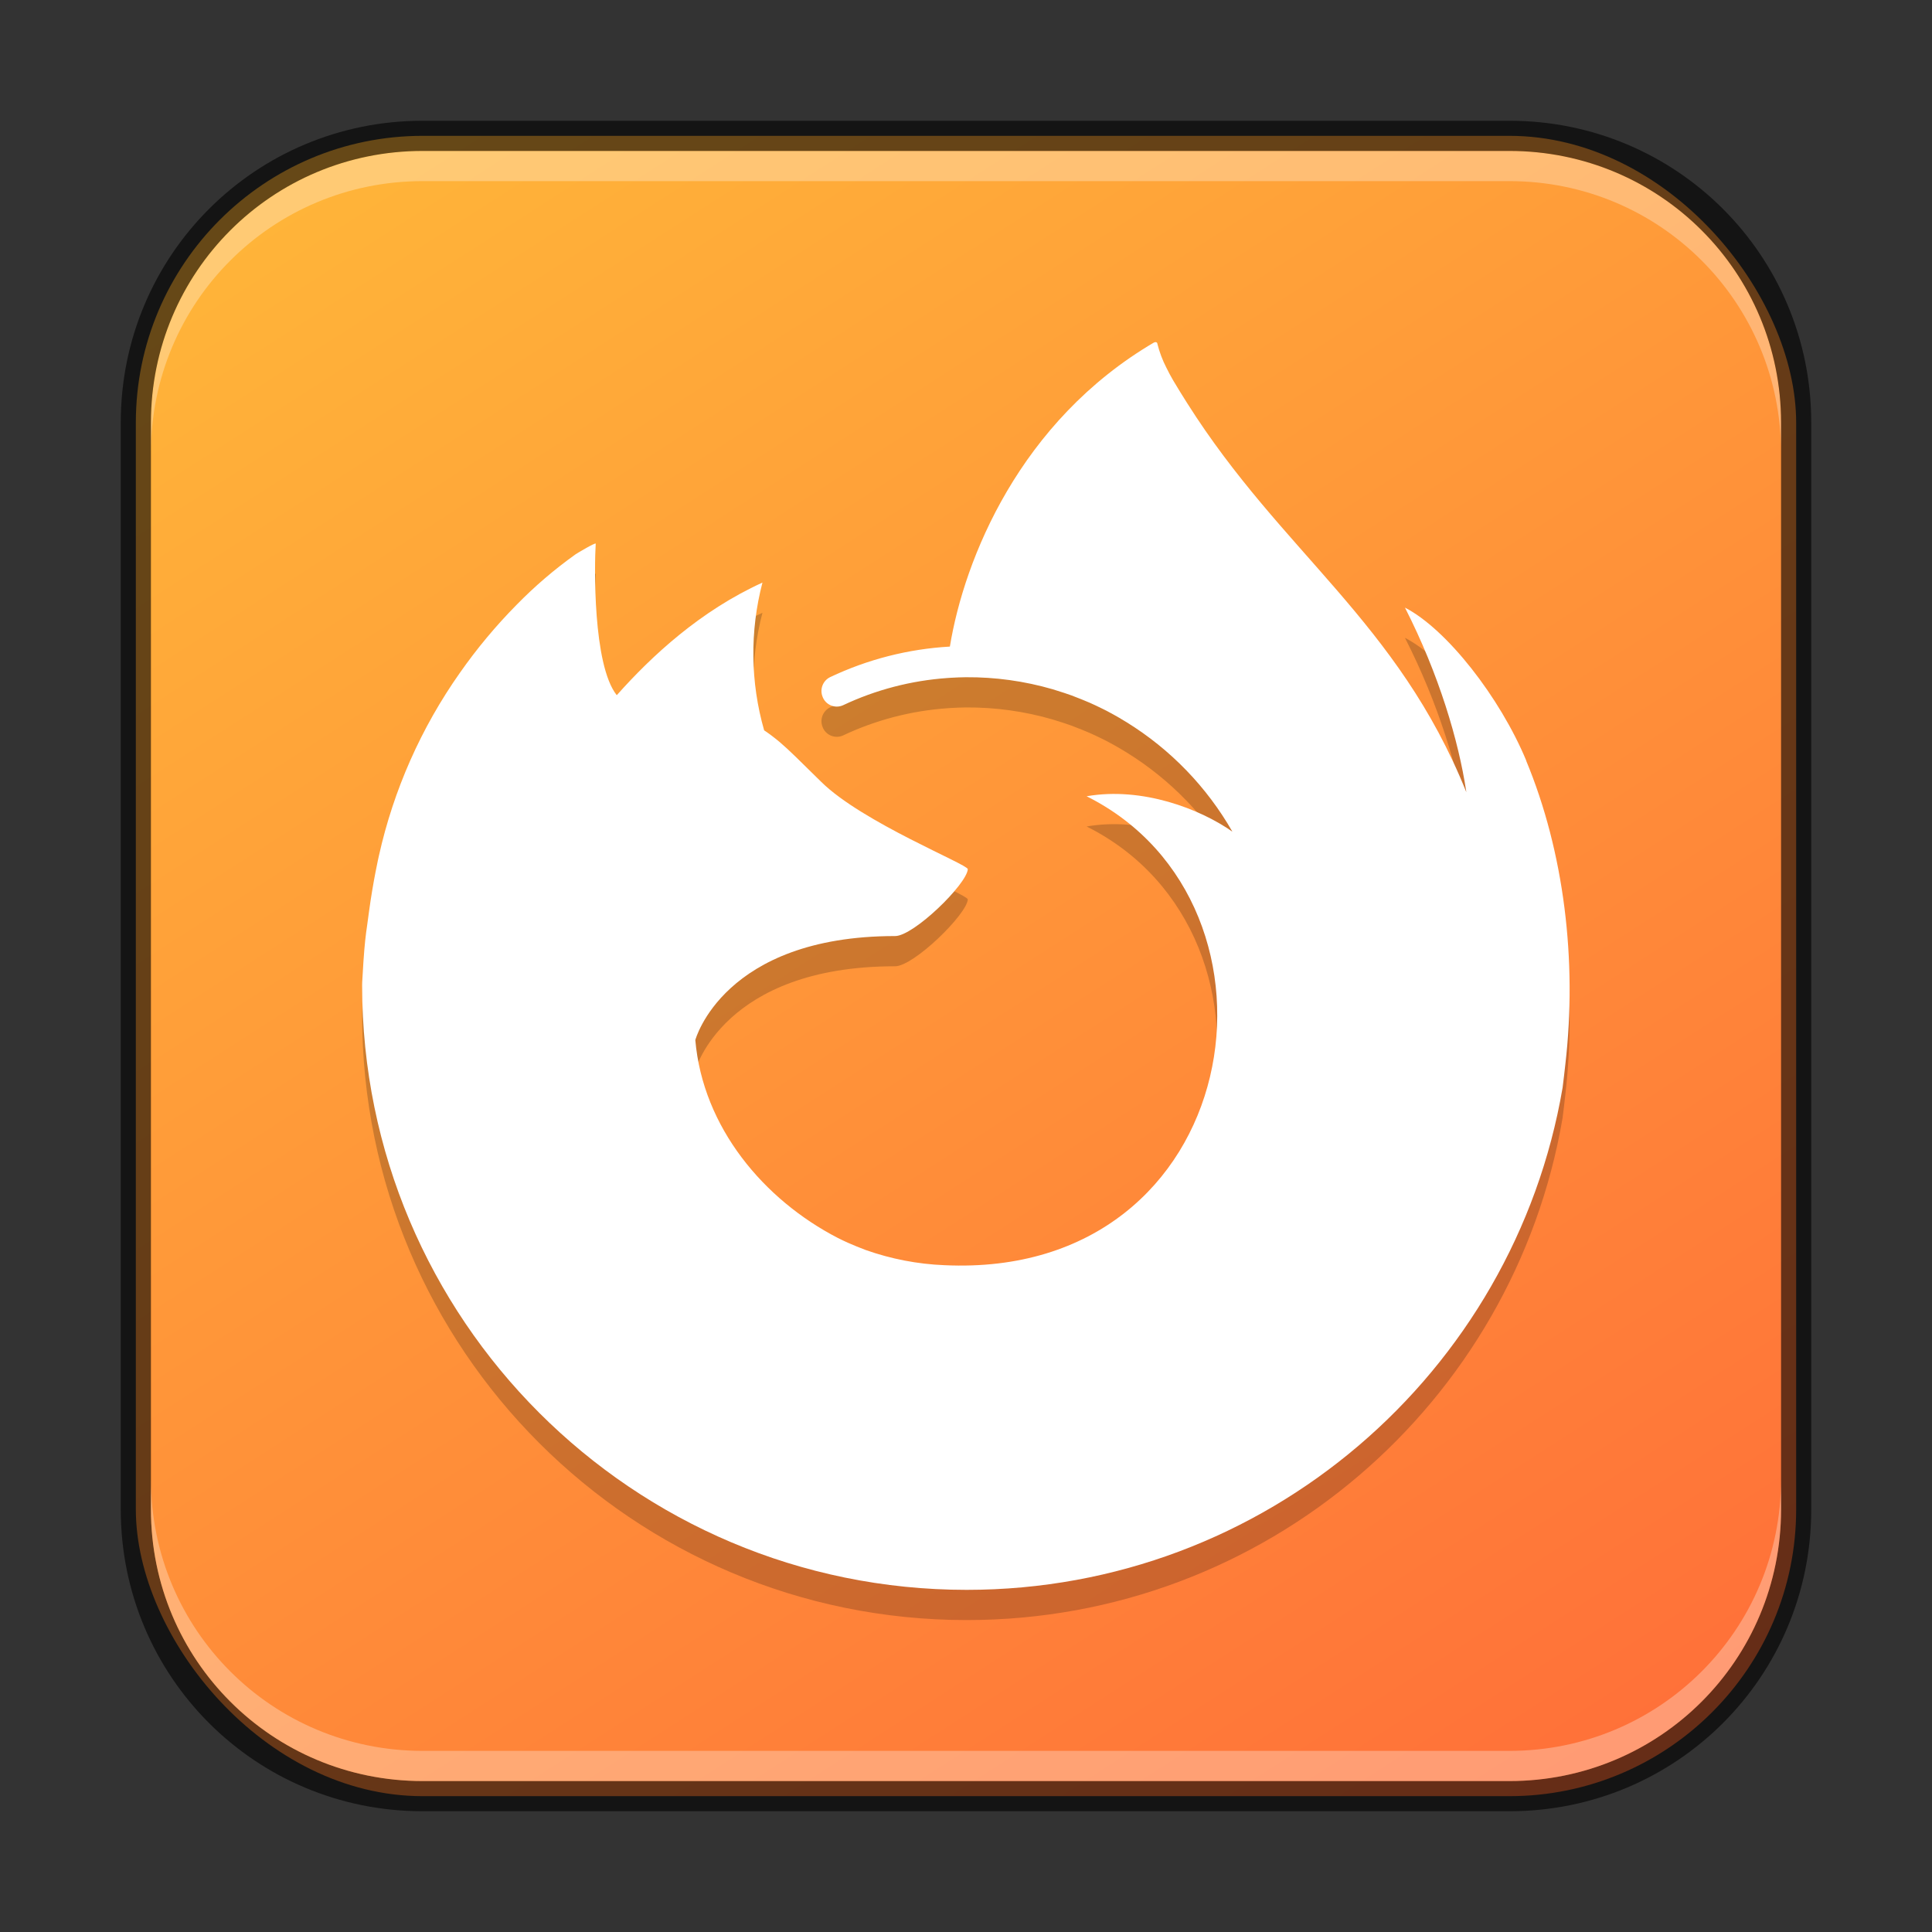 <?xml version="1.0" encoding="UTF-8" standalone="no"?>
<!-- Created with Inkscape (http://www.inkscape.org/) -->

<svg
   width="64"
   height="64"
   viewBox="0 0 64 64"
   version="1.1"
   id="svg5"
   sodipodi:docname="firefox.svg"
   inkscape:version="1.2 (1:1.2+202206011326+fc4e4096c5)"
   xmlns:inkscape="http://www.inkscape.org/namespaces/inkscape"
   xmlns:sodipodi="http://sodipodi.sourceforge.net/DTD/sodipodi-0.dtd"
   xmlns:xlink="http://www.w3.org/1999/xlink"
   xmlns="http://www.w3.org/2000/svg"
   xmlns:svg="http://www.w3.org/2000/svg">
  <rect x="0" y="0" width="64" height="64" fill="#333333" stroke="none"/>
  <sodipodi:namedview
     id="namedview7"
     pagecolor="#ffffff"
     bordercolor="#666666"
     borderopacity="1.0"
     inkscape:showpageshadow="2"
     inkscape:pageopacity="0.0"
     inkscape:pagecheckerboard="0"
     inkscape:deskcolor="#d1d1d1"
     inkscape:document-units="px"
     showgrid="false"
     inkscape:zoom="13"
     inkscape:cx="31.923077"
     inkscape:cy="32"
     inkscape:window-width="1846"
     inkscape:window-height="1053"
     inkscape:window-x="0"
     inkscape:window-y="0"
     inkscape:window-maximized="1"
     inkscape:current-layer="svg5" />
  <defs
     id="defs2">
    <linearGradient
       inkscape:collect="always"
       id="linearGradient3523">
      <stop
         style="stop-color:#ff7139;stop-opacity:1;"
         offset="0"
         id="stop3519" />
      <stop
         style="stop-color:#ffb439;stop-opacity:1;"
         offset="1"
         id="stop3521" />
    </linearGradient>
    <linearGradient
       inkscape:collect="always"
       xlink:href="#linearGradient3523"
       id="linearGradient3525"
       x1="50"
       y1="60"
       x2="14"
       y2="4"
       gradientUnits="userSpaceOnUse" />
  </defs>
  <rect
     style="fill:url(#linearGradient3525);fill-opacity:1;stroke:none"
     id="rect184"
     width="55"
     height="55"
     x="4.5"
     y="4.5"
     ry="9.5" />
  <path
     id="rect2630"
     style="opacity:0.3;fill:#ffffff;fill-opacity:1"
     d="M 14,5 C 9.014,5 5,9.014 5,14 v 1 C 5,10.014 9.014,6 14,6 h 36 c 4.986,0 9,4.014 9,9 V 14 C 59,9.014 54.986,5 50,5 Z" />
  <path
     id="rect899"
     style="fill:#000000;stroke:none;opacity:0.6"
     d="M 14,4 C 8.46,4 4,8.46 4,14 v 36 c 0,5.54 4.46,10 10,10 h 36 c 5.54,0 10,-4.46 10,-10 V 14 C 60,8.46 55.54,4 50,4 Z m 0,1 h 36 c 4.986,0 9,4.014 9,9 v 36 c 0,4.986 -4.014,9 -9,9 H 14 C 9.014,59 5,54.986 5,50 V 14 C 5,9.014 9.014,5 14,5 Z" />
  <path
     id="rect398"
     style="opacity:0.3;fill:#ffffff"
     d="M 5 49 L 5 50 C 5 54.986 9.014 59 14 59 L 50 59 C 54.986 59 59 54.986 59 50 L 59 49 C 59 53.986 54.986 58 50 58 L 14 58 C 9.014 58 5 53.986 5 49 z " />
  <path
     d="m 26.53,24.885 c 0.013,8e-4 0.007,2.5e-4 0,0 z m -4.823,-2.411 c 0.013,5.4e-4 0.007,2.6e-4 0,0 z m 28.852,3.723 c -0.87,-2.094 -2.633,-4.354 -4.018,-5.068 1.127,2.208 1.779,4.424 2.028,6.078 0,0.003 10e-4,0.011 0.004,0.033 -2.265,-5.644 -6.105,-7.921 -9.241,-12.876 -0.158,-0.251 -0.317,-0.502 -0.472,-0.767 -0.079,-0.135 -0.152,-0.273 -0.221,-0.414 -0.13,-0.251 -0.23,-0.517 -0.299,-0.792 0.001,-0.027 -0.019,-0.05 -0.045,-0.054 -0.012,-0.004 -0.025,-0.004 -0.038,0 -0.003,8e-4 -0.007,0.004 -0.01,0.005 -0.004,0.002 -0.01,0.006 -0.015,0.008 0.002,-0.003 0.007,-0.01 0.008,-0.011 -4.453,2.608 -6.299,7.174 -6.774,10.081 -1.376,0.078 -2.724,0.422 -3.969,1.013 -0.235,0.116 -0.344,0.39 -0.253,0.636 0.097,0.28 0.413,0.416 0.683,0.294 1.086,-0.513 2.259,-0.818 3.457,-0.902 0.039,-0.003 0.078,-0.005 0.117,-0.008 0.165,-0.01 0.329,-0.016 0.494,-0.018 0.972,-0.007 1.94,0.127 2.874,0.398 0.054,0.016 0.108,0.035 0.162,0.051 0.155,0.047 0.309,0.099 0.462,0.153 0.112,0.042 0.223,0.085 0.333,0.13 0.089,0.036 0.179,0.072 0.267,0.111 0.138,0.061 0.274,0.125 0.408,0.192 0.062,0.031 0.124,0.061 0.185,0.093 0.131,0.069 0.261,0.141 0.39,0.216 0.083,0.048 0.165,0.097 0.246,0.148 1.451,0.897 2.655,2.143 3.502,3.623 -1.069,-0.751 -2.984,-1.493 -4.829,-1.172 7.203,3.601 5.269,16.002 -4.712,15.534 -0.889,-0.036 -1.767,-0.206 -2.606,-0.503 -0.198,-0.074 -0.395,-0.155 -0.588,-0.24 -0.113,-0.051 -0.226,-0.104 -0.338,-0.161 -2.446,-1.264 -4.465,-3.653 -4.718,-6.554 0,0 0.924,-3.445 6.619,-3.445 0.616,0 2.376,-1.718 2.408,-2.216 -0.007,-0.163 -3.493,-1.549 -4.852,-2.888 -0.726,-0.715 -1.071,-1.06 -1.376,-1.319 -0.166,-0.14 -0.339,-0.271 -0.519,-0.392 -0.457,-1.597 -0.476,-3.287 -0.056,-4.894 -2.057,0.937 -3.658,2.418 -4.821,3.725 h -0.009 c -0.794,-1.006 -0.738,-4.323 -0.693,-5.015 -0.01,-0.043 -0.592,0.302 -0.669,0.354 -0.701,0.5 -1.355,1.061 -1.957,1.677 -0.685,0.694 -1.31,1.444 -1.87,2.243 0,10e-4 -5.3e-4,0.002 -8e-4,0.003 0,-0.001 5.3e-4,-0.002 8e-4,-0.003 -1.288,1.825 -2.201,3.887 -2.687,6.068 -0.005,0.022 -0.191,0.838 -0.327,1.846 -0.023,0.157 -0.044,0.314 -0.064,0.471 -0.046,0.303 -0.083,0.633 -0.118,1.147 -0.002,0.02 -0.003,0.04 -0.004,0.059 -0.015,0.222 -0.028,0.444 -0.04,0.666 0,0.034 -0.002,0.068 -0.002,0.102 0,11.059 8.967,20.024 20.027,20.024 9.905,0 18.13,-7.191 19.74,-16.636 0.034,-0.256 0.061,-0.514 0.091,-0.772 0.398,-3.434 -0.044,-7.044 -1.299,-10.062 z"
     style="display:inline;fill:#000000;stroke-width:0.083;enable-background:new;opacity:0.2"
     id="path4039" />
  <path
     d="m 26.53,23.884 c 0.013,8e-4 0.007,2.5e-4 0,0 z m -4.823,-2.411 c 0.013,5.4e-4 0.007,2.6e-4 0,0 z m 28.852,3.723 c -0.87,-2.094 -2.633,-4.354 -4.018,-5.068 1.127,2.208 1.779,4.424 2.028,6.078 0,0.003 10e-4,0.011 0.004,0.033 -2.265,-5.644 -6.105,-7.921 -9.241,-12.876 -0.158,-0.251 -0.317,-0.502 -0.472,-0.767 -0.079,-0.135 -0.152,-0.273 -0.221,-0.414 -0.13,-0.251 -0.23,-0.517 -0.299,-0.792 0.001,-0.027 -0.019,-0.05 -0.045,-0.054 -0.012,-0.004 -0.025,-0.004 -0.038,0 -0.003,8e-4 -0.007,0.004 -0.01,0.005 -0.004,0.002 -0.01,0.006 -0.015,0.008 0.002,-0.003 0.007,-0.01 0.008,-0.011 -4.453,2.608 -6.299,7.174 -6.774,10.081 -1.376,0.078 -2.724,0.422 -3.969,1.013 -0.235,0.116 -0.344,0.39 -0.253,0.636 0.097,0.28 0.413,0.416 0.683,0.294 1.086,-0.513 2.259,-0.818 3.457,-0.902 0.039,-0.003 0.078,-0.005 0.117,-0.008 0.165,-0.01 0.329,-0.016 0.494,-0.018 0.972,-0.007 1.94,0.127 2.874,0.398 0.054,0.016 0.108,0.035 0.162,0.051 0.155,0.047 0.309,0.099 0.462,0.153 0.112,0.042 0.223,0.085 0.333,0.13 0.089,0.036 0.179,0.072 0.267,0.111 0.138,0.061 0.274,0.125 0.408,0.192 0.062,0.031 0.124,0.061 0.185,0.093 0.131,0.069 0.261,0.141 0.39,0.216 0.083,0.048 0.165,0.097 0.246,0.148 1.451,0.897 2.655,2.143 3.502,3.623 -1.069,-0.751 -2.984,-1.493 -4.829,-1.172 7.203,3.601 5.269,16.002 -4.712,15.534 -0.889,-0.036 -1.767,-0.206 -2.606,-0.503 -0.198,-0.074 -0.395,-0.155 -0.588,-0.24 -0.113,-0.051 -0.226,-0.104 -0.338,-0.161 -2.446,-1.264 -4.465,-3.653 -4.718,-6.554 0,0 0.924,-3.445 6.619,-3.445 0.616,0 2.376,-1.718 2.408,-2.216 -0.007,-0.163 -3.493,-1.549 -4.852,-2.888 -0.726,-0.715 -1.071,-1.06 -1.376,-1.319 -0.166,-0.14 -0.339,-0.271 -0.519,-0.392 -0.457,-1.597 -0.476,-3.287 -0.056,-4.894 -2.057,0.937 -3.658,2.418 -4.821,3.725 h -0.009 c -0.794,-1.006 -0.738,-4.323 -0.693,-5.015 -0.01,-0.043 -0.592,0.302 -0.669,0.354 -0.701,0.5 -1.355,1.061 -1.957,1.677 -0.685,0.694 -1.31,1.444 -1.87,2.243 0,0.001 -5.3e-4,0.002 -8e-4,0.003 0,-0.001 5.3e-4,-0.002 8e-4,-0.003 -1.288,1.825 -2.201,3.887 -2.687,6.068 -0.005,0.022 -0.191,0.838 -0.327,1.846 -0.023,0.157 -0.044,0.314 -0.064,0.471 -0.046,0.303 -0.083,0.633 -0.118,1.147 -0.002,0.02 -0.003,0.04 -0.004,0.059 -0.015,0.222 -0.028,0.444 -0.04,0.666 0,0.034 -0.002,0.068 -0.002,0.102 0,11.059 8.967,20.024 20.027,20.024 9.905,0 18.13,-7.191 19.74,-16.636 0.034,-0.256 0.061,-0.514 0.091,-0.772 0.398,-3.434 -0.044,-7.044 -1.299,-10.062 z"
     style="display:inline;fill:#ffffff;stroke-width:0.083;enable-background:new"
     id="path606"
     sodipodi:nodetypes="ccccccccccccccccccccccccccccccccccccccccscccccccccccccccccccsscccc" />
</svg>
